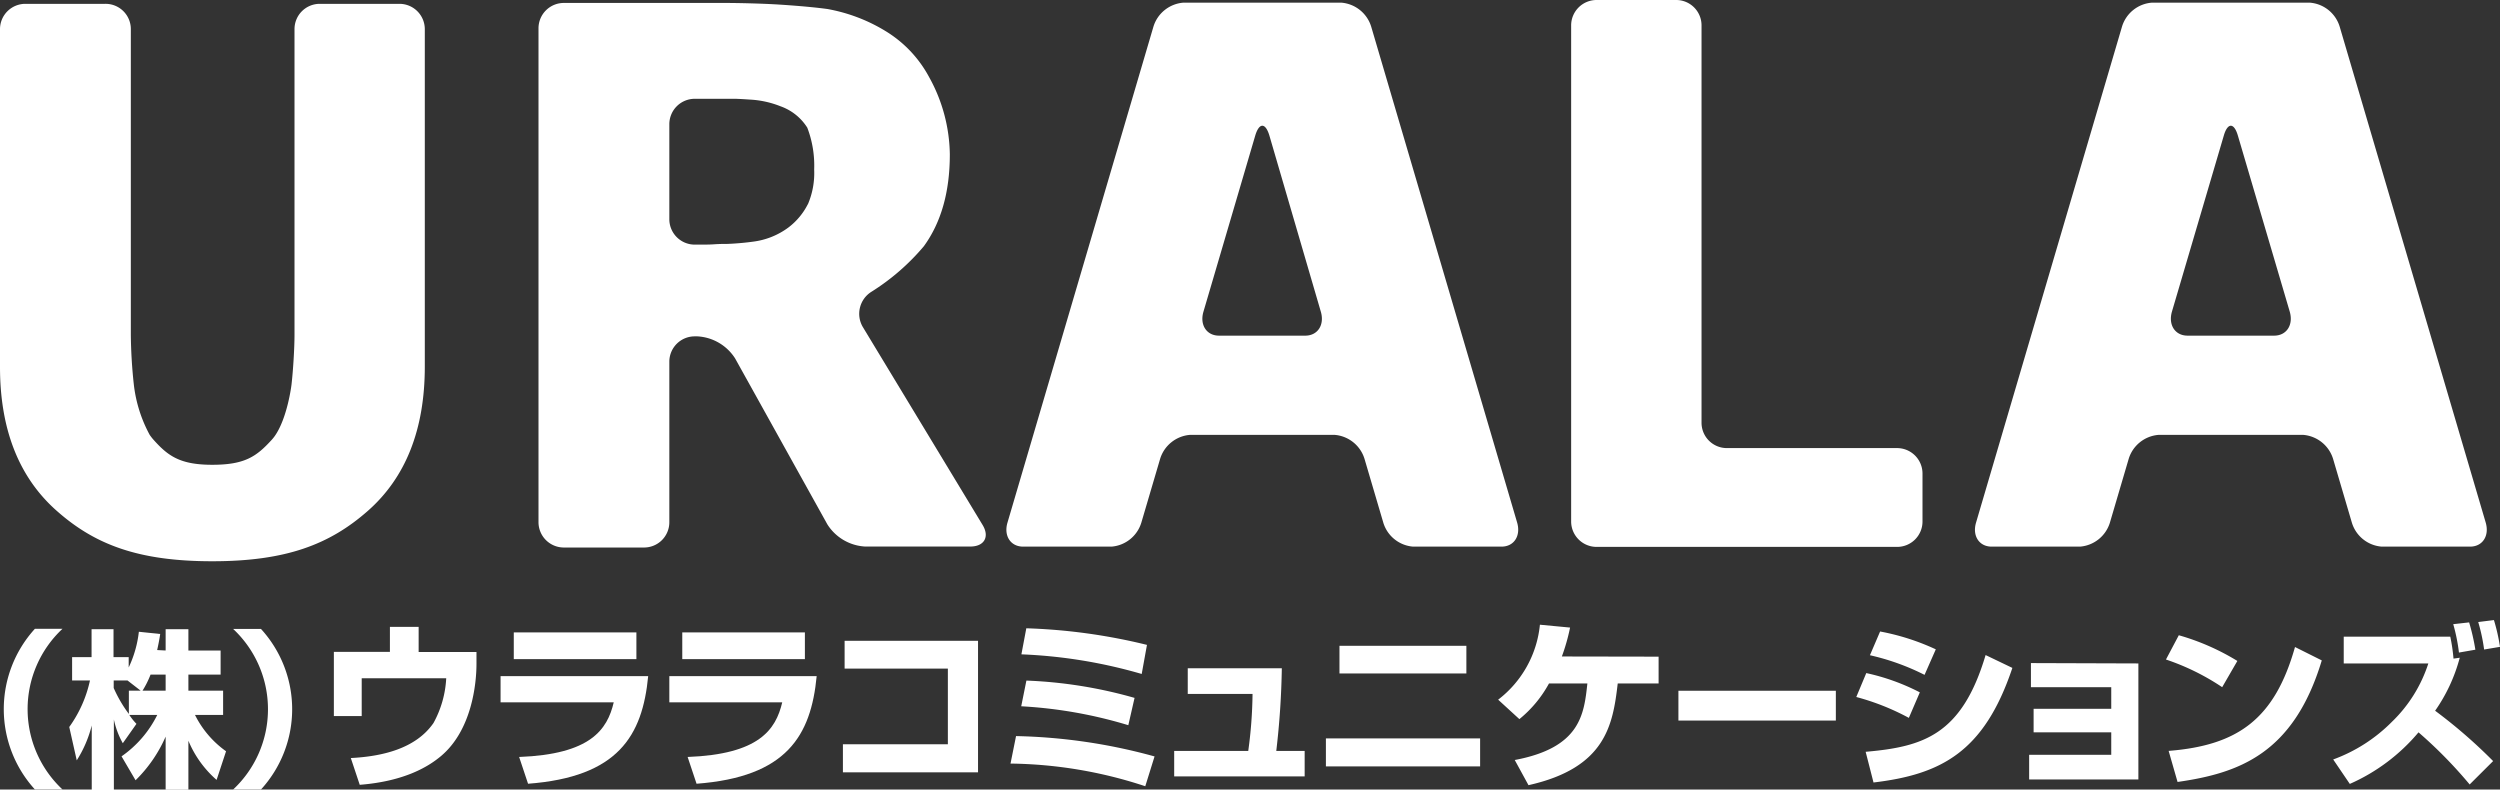 <svg xmlns="http://www.w3.org/2000/svg" viewBox="0 0 280.13 88.47"><rect x="0" y="0" width="280.13" height="88.47" fill="#333333" stroke="none"/><defs><style>.cls-1{fill:#fff;}</style></defs><g id="レイヤー_2" data-name="レイヤー 2"><g id="レイヤー_1-2" data-name="レイヤー 1"><path class="cls-1" d="M103.52,27.59q2.91-4,2.91-10.29a18.28,18.28,0,0,0-2.32-8.66,13.48,13.48,0,0,0-4.63-5,18.87,18.87,0,0,0-6.76-2.63C90.31.68,86.93.49,86.93.49,85.37.4,82.82.33,81.26.33H63.18a2.84,2.84,0,0,0-2.84,2.83V58.52a2.84,2.84,0,0,0,2.84,2.83h8.94A2.83,2.83,0,0,0,75,58.52v-18a2.84,2.84,0,0,1,2.84-2.83h.31a5.35,5.35,0,0,1,4.22,2.47L92.71,58.76a5.35,5.35,0,0,0,4.21,2.48l11.81,0c1.56,0,2.18-1.09,1.37-2.42L96.68,36.64a2.91,2.91,0,0,1,.94-3.93A25.13,25.13,0,0,0,103.52,27.59Zm-13-4.71a7.51,7.51,0,0,1-2.19,2.62,8.36,8.36,0,0,1-3.89,1.57c-1.55.22-2.94.26-2.94.26-1.56,0-1.27.08-2.83.08h-.89A2.85,2.85,0,0,1,75,24.57V13.91a2.85,2.85,0,0,1,2.84-2.84h1.67c1.56,0,1.28,0,2.84,0,0,0,.4,0,1.7.09a10.76,10.76,0,0,1,3.41.75,5.85,5.85,0,0,1,3,2.4A11.89,11.89,0,0,1,91.23,19,8.9,8.9,0,0,1,90.53,22.88Z"/><path class="cls-1" d="M140.39.3h-7.82A3.82,3.82,0,0,0,129.24,3L112.89,58.56c-.44,1.48.35,2.69,1.75,2.69h9.92a3.81,3.81,0,0,0,3.33-2.69l2.1-7.13a3.82,3.82,0,0,1,3.33-2.7h16.25a3.82,3.82,0,0,1,3.33,2.7l2.1,7.13a3.8,3.8,0,0,0,3.33,2.69h9.92c1.4,0,2.18-1.21,1.75-2.69L153.65,3A3.82,3.82,0,0,0,150.32.3Zm-3.8,37.31c-1.39,0-2.18-1.21-1.74-2.69l5.8-19.72c.44-1.48,1.15-1.48,1.59,0L148,34.92c.44,1.48-.35,2.69-1.74,2.69Z"/><path class="cls-1" d="M248.92.3H241.1A3.8,3.8,0,0,0,237.77,3L221.42,58.56c-.44,1.48.35,2.69,1.74,2.69h9.93a3.82,3.82,0,0,0,3.33-2.69l2.1-7.13a3.81,3.81,0,0,1,3.33-2.7H258.1a3.83,3.83,0,0,1,3.33,2.7l2.1,7.13a3.8,3.8,0,0,0,3.33,2.69h9.92c1.4,0,2.18-1.21,1.75-2.69L262.17,3A3.8,3.8,0,0,0,258.84.3Zm-3.8,37.31c-1.4,0-2.18-1.21-1.75-2.69l5.81-19.72c.43-1.48,1.15-1.48,1.58,0l5.81,19.72c.43,1.48-.35,2.69-1.75,2.69Z"/><path class="cls-1" d="M190.66,2.83A2.84,2.84,0,0,0,187.83,0h-8.94a2.85,2.85,0,0,0-2.84,2.83V58.45a2.85,2.85,0,0,0,2.84,2.83l33.7,0a2.84,2.84,0,0,0,2.83-2.83v-5.4a2.85,2.85,0,0,0-2.83-2.84H193.5a2.84,2.84,0,0,1-2.84-2.83Z"/><path class="cls-1" d="M44.76.43H35.82A2.83,2.83,0,0,0,33,3.26V37.49c0,1.55-.16,4.1-.34,5.64,0,0-.45,3.72-1.88,5.74a4.78,4.78,0,0,1-.34.42c-1.7,1.86-3,2.79-6.65,2.79s-5-1-6.68-2.91c-.11-.13-.22-.28-.33-.43A15.49,15.49,0,0,1,15,43.13a56,56,0,0,1-.34-5.64V3.26A2.83,2.83,0,0,0,11.78.43H2.83A2.84,2.84,0,0,0,0,3.26V41.11Q0,51.64,6.38,57.26c4.24,3.75,9.1,5.63,17.4,5.63S36.94,61,41.2,57.26s6.4-9.14,6.4-16.18V3.26A2.84,2.84,0,0,0,44.76.43Z"/><path class="cls-1" d="M7,70.46a12.32,12.32,0,0,0,0,18H3.91a13.36,13.36,0,0,1,0-18Z"/><path class="cls-1" d="M18.56,72.89V70.5h2.55v2.39h3.61v2.7H21.11v1.8H25v2.72H21.85a11,11,0,0,0,3.48,4.07l-1.06,3.21A11.88,11.88,0,0,1,21.11,83v5.49H18.56V82.54a15.54,15.54,0,0,1-3.37,4.89l-1.57-2.68a12.28,12.28,0,0,0,4-4.64H14.49a6.8,6.8,0,0,0,.8,1l-1.53,2.17a9.39,9.39,0,0,1-1-2.66v7.9H10.28V81.29A13.34,13.34,0,0,1,8.6,85.2l-.84-3.74a13.93,13.93,0,0,0,2.32-5.21h-2V73.63h2.18V70.5h2.46v3.13h1.7v1.16a12.62,12.62,0,0,0,1.14-4l2.39.25c-.07.47-.16,1-.34,1.8Zm-2.8,4.5-1.47-1.14H12.74v.84A14.62,14.62,0,0,0,14.44,80V77.39Zm2.8,0v-1.8H16.87a10.47,10.47,0,0,1-.9,1.8Z"/><path class="cls-1" d="M26.12,88.47a12.32,12.32,0,0,0,0-18h3.12a13.33,13.33,0,0,1,0,18Z"/><path class="cls-1" d="M46.91,70.24v2.82h6.48V74.4c0,2.2-.52,7.44-4,10.34-1.34,1.12-4,2.8-9.08,3.2l-1-3c3.54-.18,7.28-1.06,9.26-3.92A11.63,11.63,0,0,0,50,76H40.53v4.24H37.41v-7.2h6.28V70.24Z"/><path class="cls-1" d="M72.63,75.76c-.64,6.7-3.38,11.3-13.46,12.06l-1-3c8-.3,9.88-3.06,10.6-6.12H56.09V75.76Zm-1.32-4.9v3H57.57v-3Z"/><path class="cls-1" d="M91.51,75.76c-.64,6.7-3.38,11.3-13.46,12.06l-1-3c8-.3,9.88-3.06,10.6-6.12H75V75.76Zm-1.32-4.9v3H76.45v-3Z"/><path class="cls-1" d="M109.59,71.8V86.54H94.45V83.4h11.76V74.92H94.64V71.8Z"/><path class="cls-1" d="M128.33,88.1a49.76,49.76,0,0,0-15.1-2.54l.62-3.08a62.79,62.79,0,0,1,15.52,2.28Zm-1.9-6.84a50.64,50.64,0,0,0-12-2.12l.58-2.88a51,51,0,0,1,12.12,1.94Zm1.5-5.74a56,56,0,0,0-13.48-2.2L115,70.4a65.06,65.06,0,0,1,13.52,1.86Z"/><path class="cls-1" d="M143.63,74.88a90.22,90.22,0,0,1-.62,9.26h3.18V87H131.57V84.14h8.3a50.14,50.14,0,0,0,.48-6.38h-7.26V74.88Z"/><path class="cls-1" d="M165.85,82.74v3.14H148.57V82.74Zm-1.54-10.38v3.1H150.09v-3.1Z"/><path class="cls-1" d="M185.85,73.58v3h-4.58c-.54,4.64-1.34,9.46-10,11.4l-1.54-2.82c7.36-1.38,7.76-5.1,8.14-8.58h-4.3a13.43,13.43,0,0,1-3.32,4l-2.38-2.18A12.06,12.06,0,0,0,172.55,70l3.38.32a22.41,22.41,0,0,1-.92,3.24Z"/><path class="cls-1" d="M205.71,77.4v3.34H188.07V77.4Z"/><path class="cls-1" d="M213.89,80.44A26.89,26.89,0,0,0,208,78.1l1.12-2.68a24.15,24.15,0,0,1,6,2.16Zm-4.84,3.8c6.44-.56,10.78-1.88,13.44-10.84l3,1.44c-3.16,9.44-8,11.94-15.56,12.84Zm6.6-8.62a26.4,26.4,0,0,0-6.12-2.2l1.14-2.66a26.08,26.08,0,0,1,6.24,2Z"/><path class="cls-1" d="M239.61,74.34v13H227.37V84.58h9.2V82.06h-8.7V79.42h8.7V77h-9v-2.7Z"/><path class="cls-1" d="M249,77a26.37,26.37,0,0,0-6.3-3.1l1.44-2.72a26.39,26.39,0,0,1,6.56,2.88Zm-6,7.14c7.78-.62,11.88-3.58,14.16-11.64l3,1.5C257,84.48,250.85,86.64,244,87.62Z"/><path class="cls-1" d="M276.73,87.9A50.48,50.48,0,0,0,271,82.06a21.21,21.21,0,0,1-7.7,5.78l-1.86-2.74A17.91,17.91,0,0,0,268,80.9a15.86,15.86,0,0,0,4.1-6.56h-9.48v-3h11.94a20.21,20.21,0,0,1,.36,2.46l.7-.1a18.65,18.65,0,0,1-2.76,5.94,57,57,0,0,1,6.5,5.64Zm-1.2-14.78a20.25,20.25,0,0,0-.64-3.18l1.78-.2a23.79,23.79,0,0,1,.7,3.06Zm2.82-.34a20.17,20.17,0,0,0-.66-3.08l1.76-.22a21.45,21.45,0,0,1,.68,3Z"/></g></g></svg>